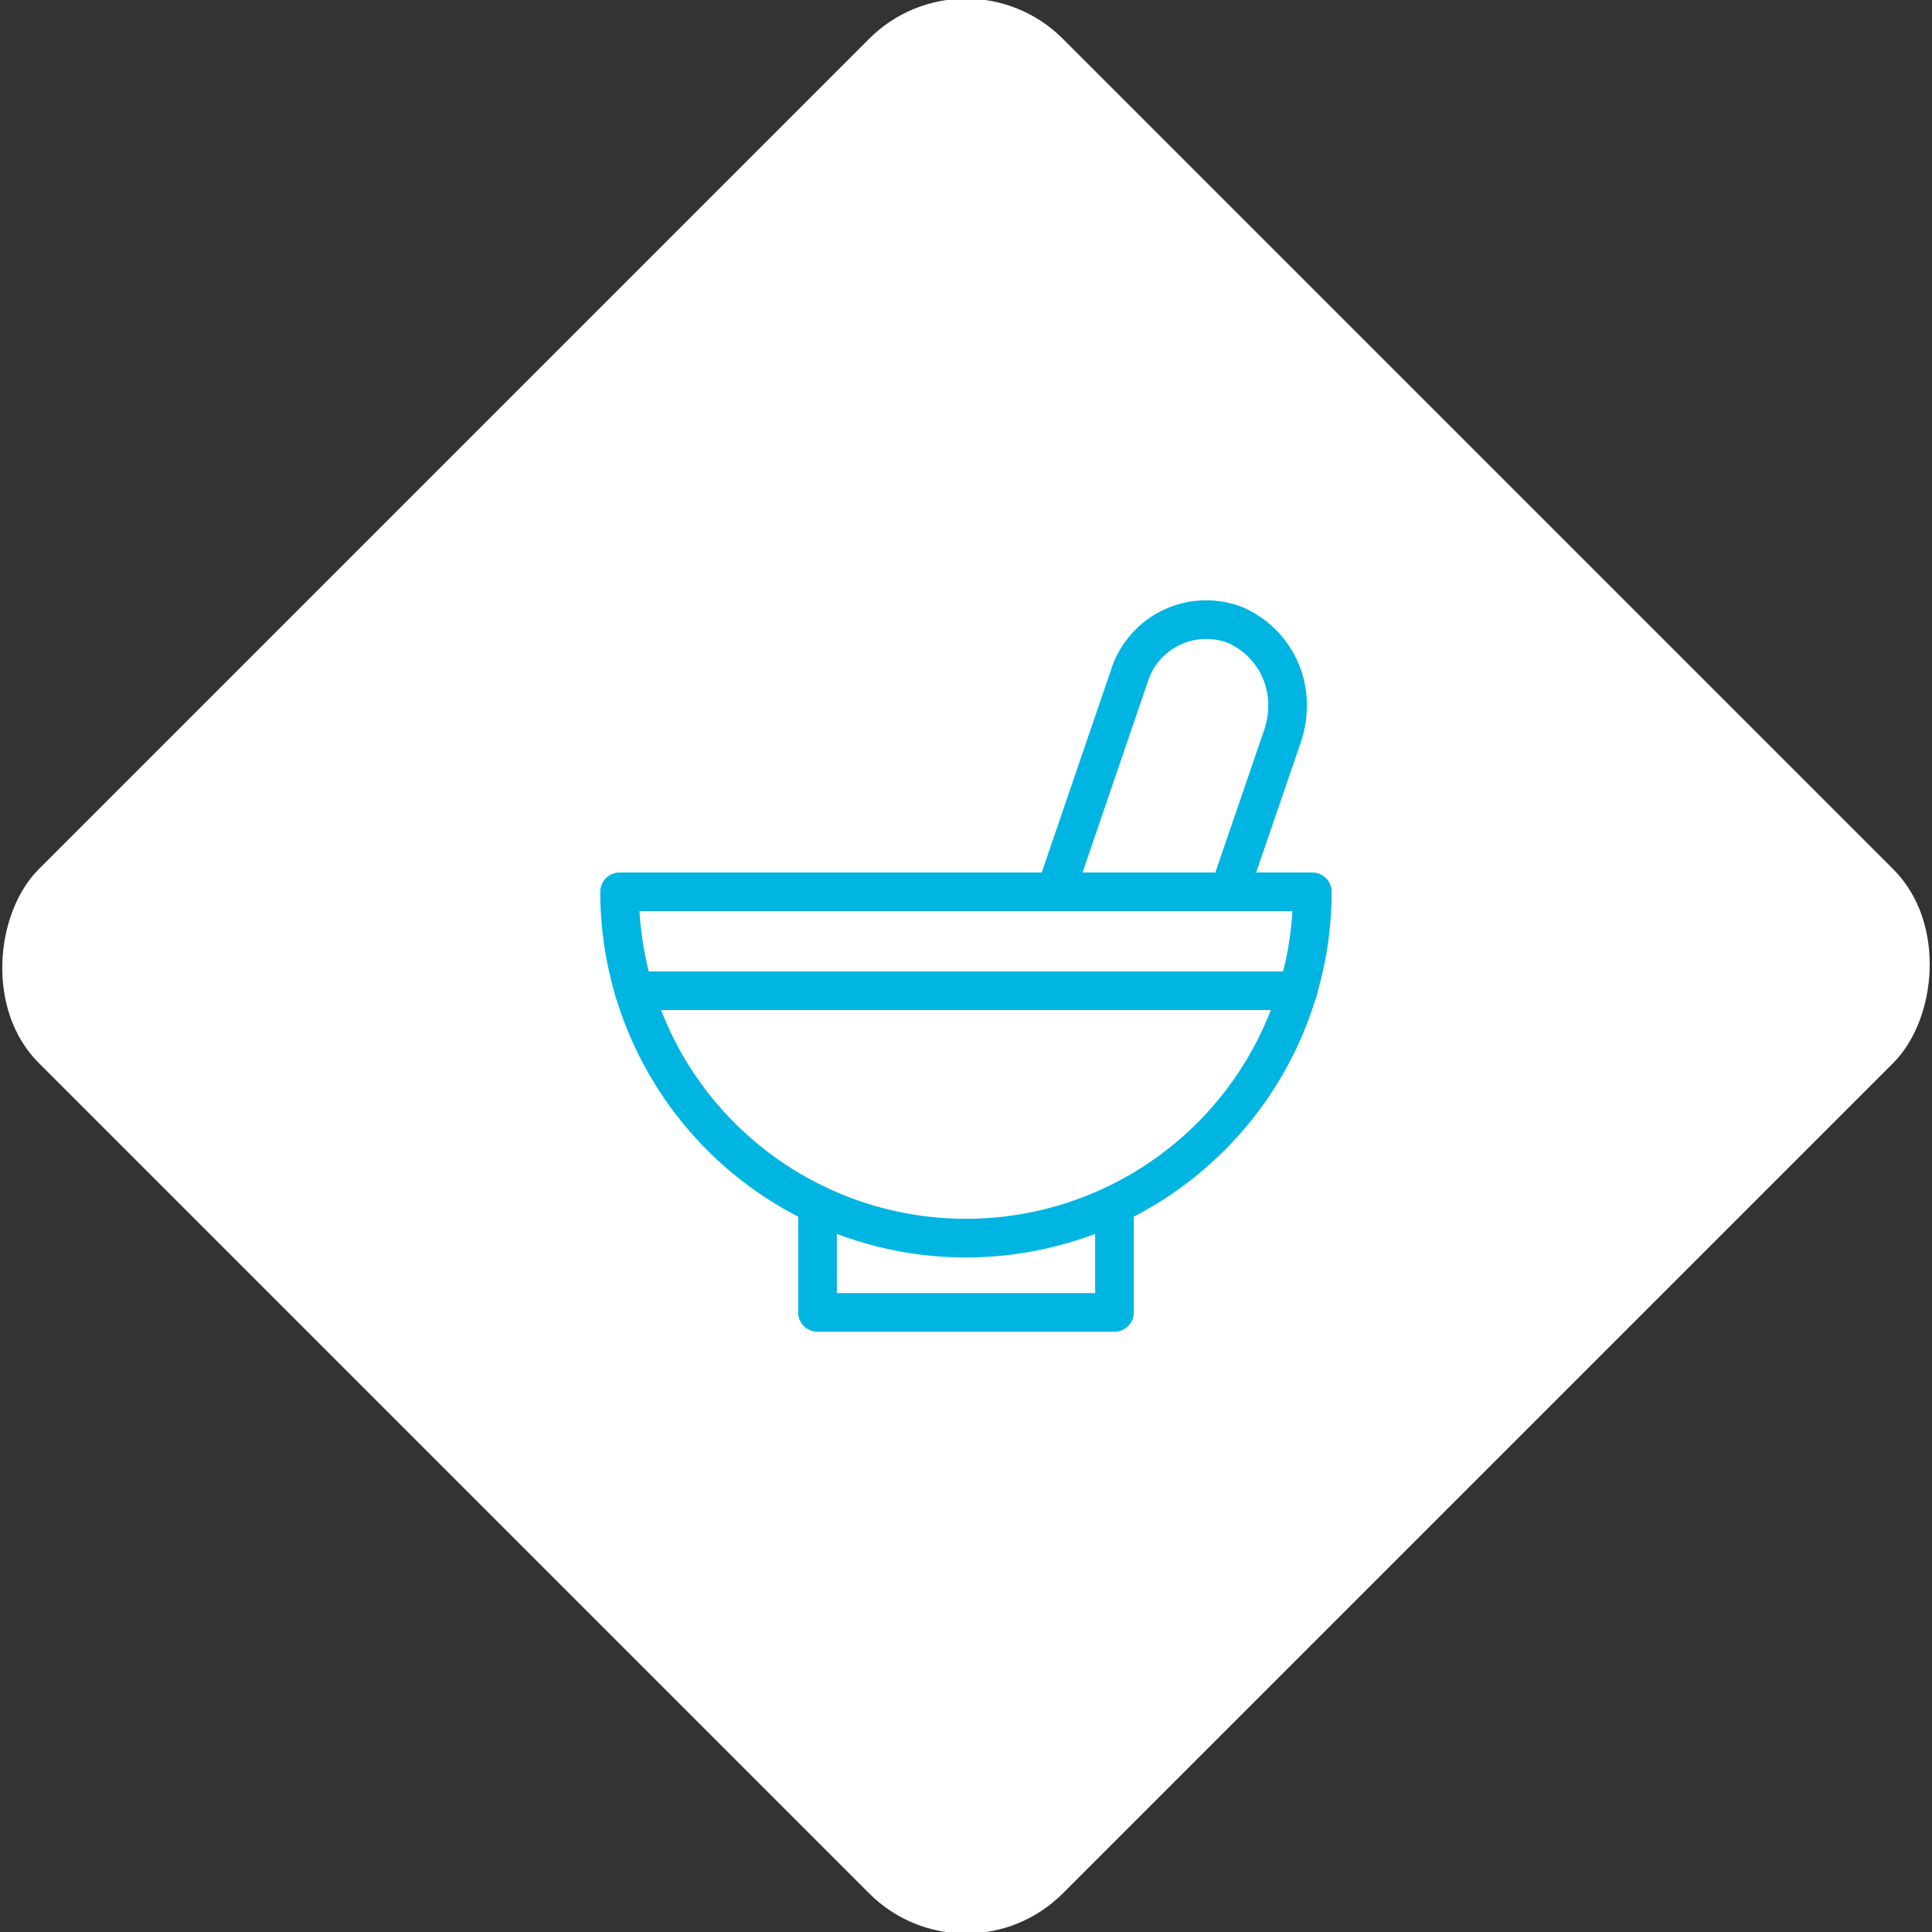<svg xmlns="http://www.w3.org/2000/svg" viewBox="0 0 200 200"><rect x="0" y="0" width="200" height="200" fill="#333333" stroke="none"/><title>Pestle</title><g id="ecdd0407-ea2c-4630-aa29-8a787be8bee8" data-name="Sky"><rect x="25.04" y="25.04" width="149.93" height="149.93" rx="14.17" ry="14.17" transform="translate(100 -41.42) rotate(45)" style="fill:#fff"/></g><g id="3bc4308b-8fd0-4123-b603-7f85ff8285d6" data-name="Icon"><g id="bc1914e8-bcfe-4b31-8e45-204b12580084" data-name="&lt;Group&gt;"><path id="ade33378-34bf-4f85-a264-400b16129a43" data-name="&lt;Path&gt;" d="M109.27,92.32,116.9,70a8.35,8.35,0,0,1,10.83-5.35,9,9,0,0,1,5.56,8.43,9.91,9.91,0,0,1-.51,3.07l-5.53,16.14" style="fill:none;stroke:#00b5e2;stroke-linecap:round;stroke-linejoin:round;stroke-width:4px"/><g id="4b7f0184-3889-4b1f-8136-d769723a642f" data-name="&lt;Group&gt;"><path id="db7922a0-4ddf-47da-af90-18208d254c2b" data-name="&lt;Path&gt;" d="M100,128.17h0A35.86,35.86,0,0,1,64.14,92.32h71.71A35.86,35.86,0,0,1,100,128.17Z" style="fill:none;stroke:#00b5e2;stroke-linecap:round;stroke-linejoin:round;stroke-width:4px"/><polyline id="19b54a68-ef36-4f03-b6ac-8d2ddc4d39f3" data-name="&lt;Path&gt;" points="115.37 124.72 115.37 135.86 84.63 135.86 84.63 124.72" style="fill:none;stroke:#00b5e2;stroke-linecap:round;stroke-linejoin:round;stroke-width:4px"/></g><line id="3f8a6c03-85a7-44ba-8db8-7f2dd84a821f" data-name="&lt;Path&gt;" x1="134.37" y1="102.56" x2="65.63" y2="102.56" style="fill:none;stroke:#00b5e2;stroke-linecap:round;stroke-linejoin:round;stroke-width:4px"/></g></g></svg>